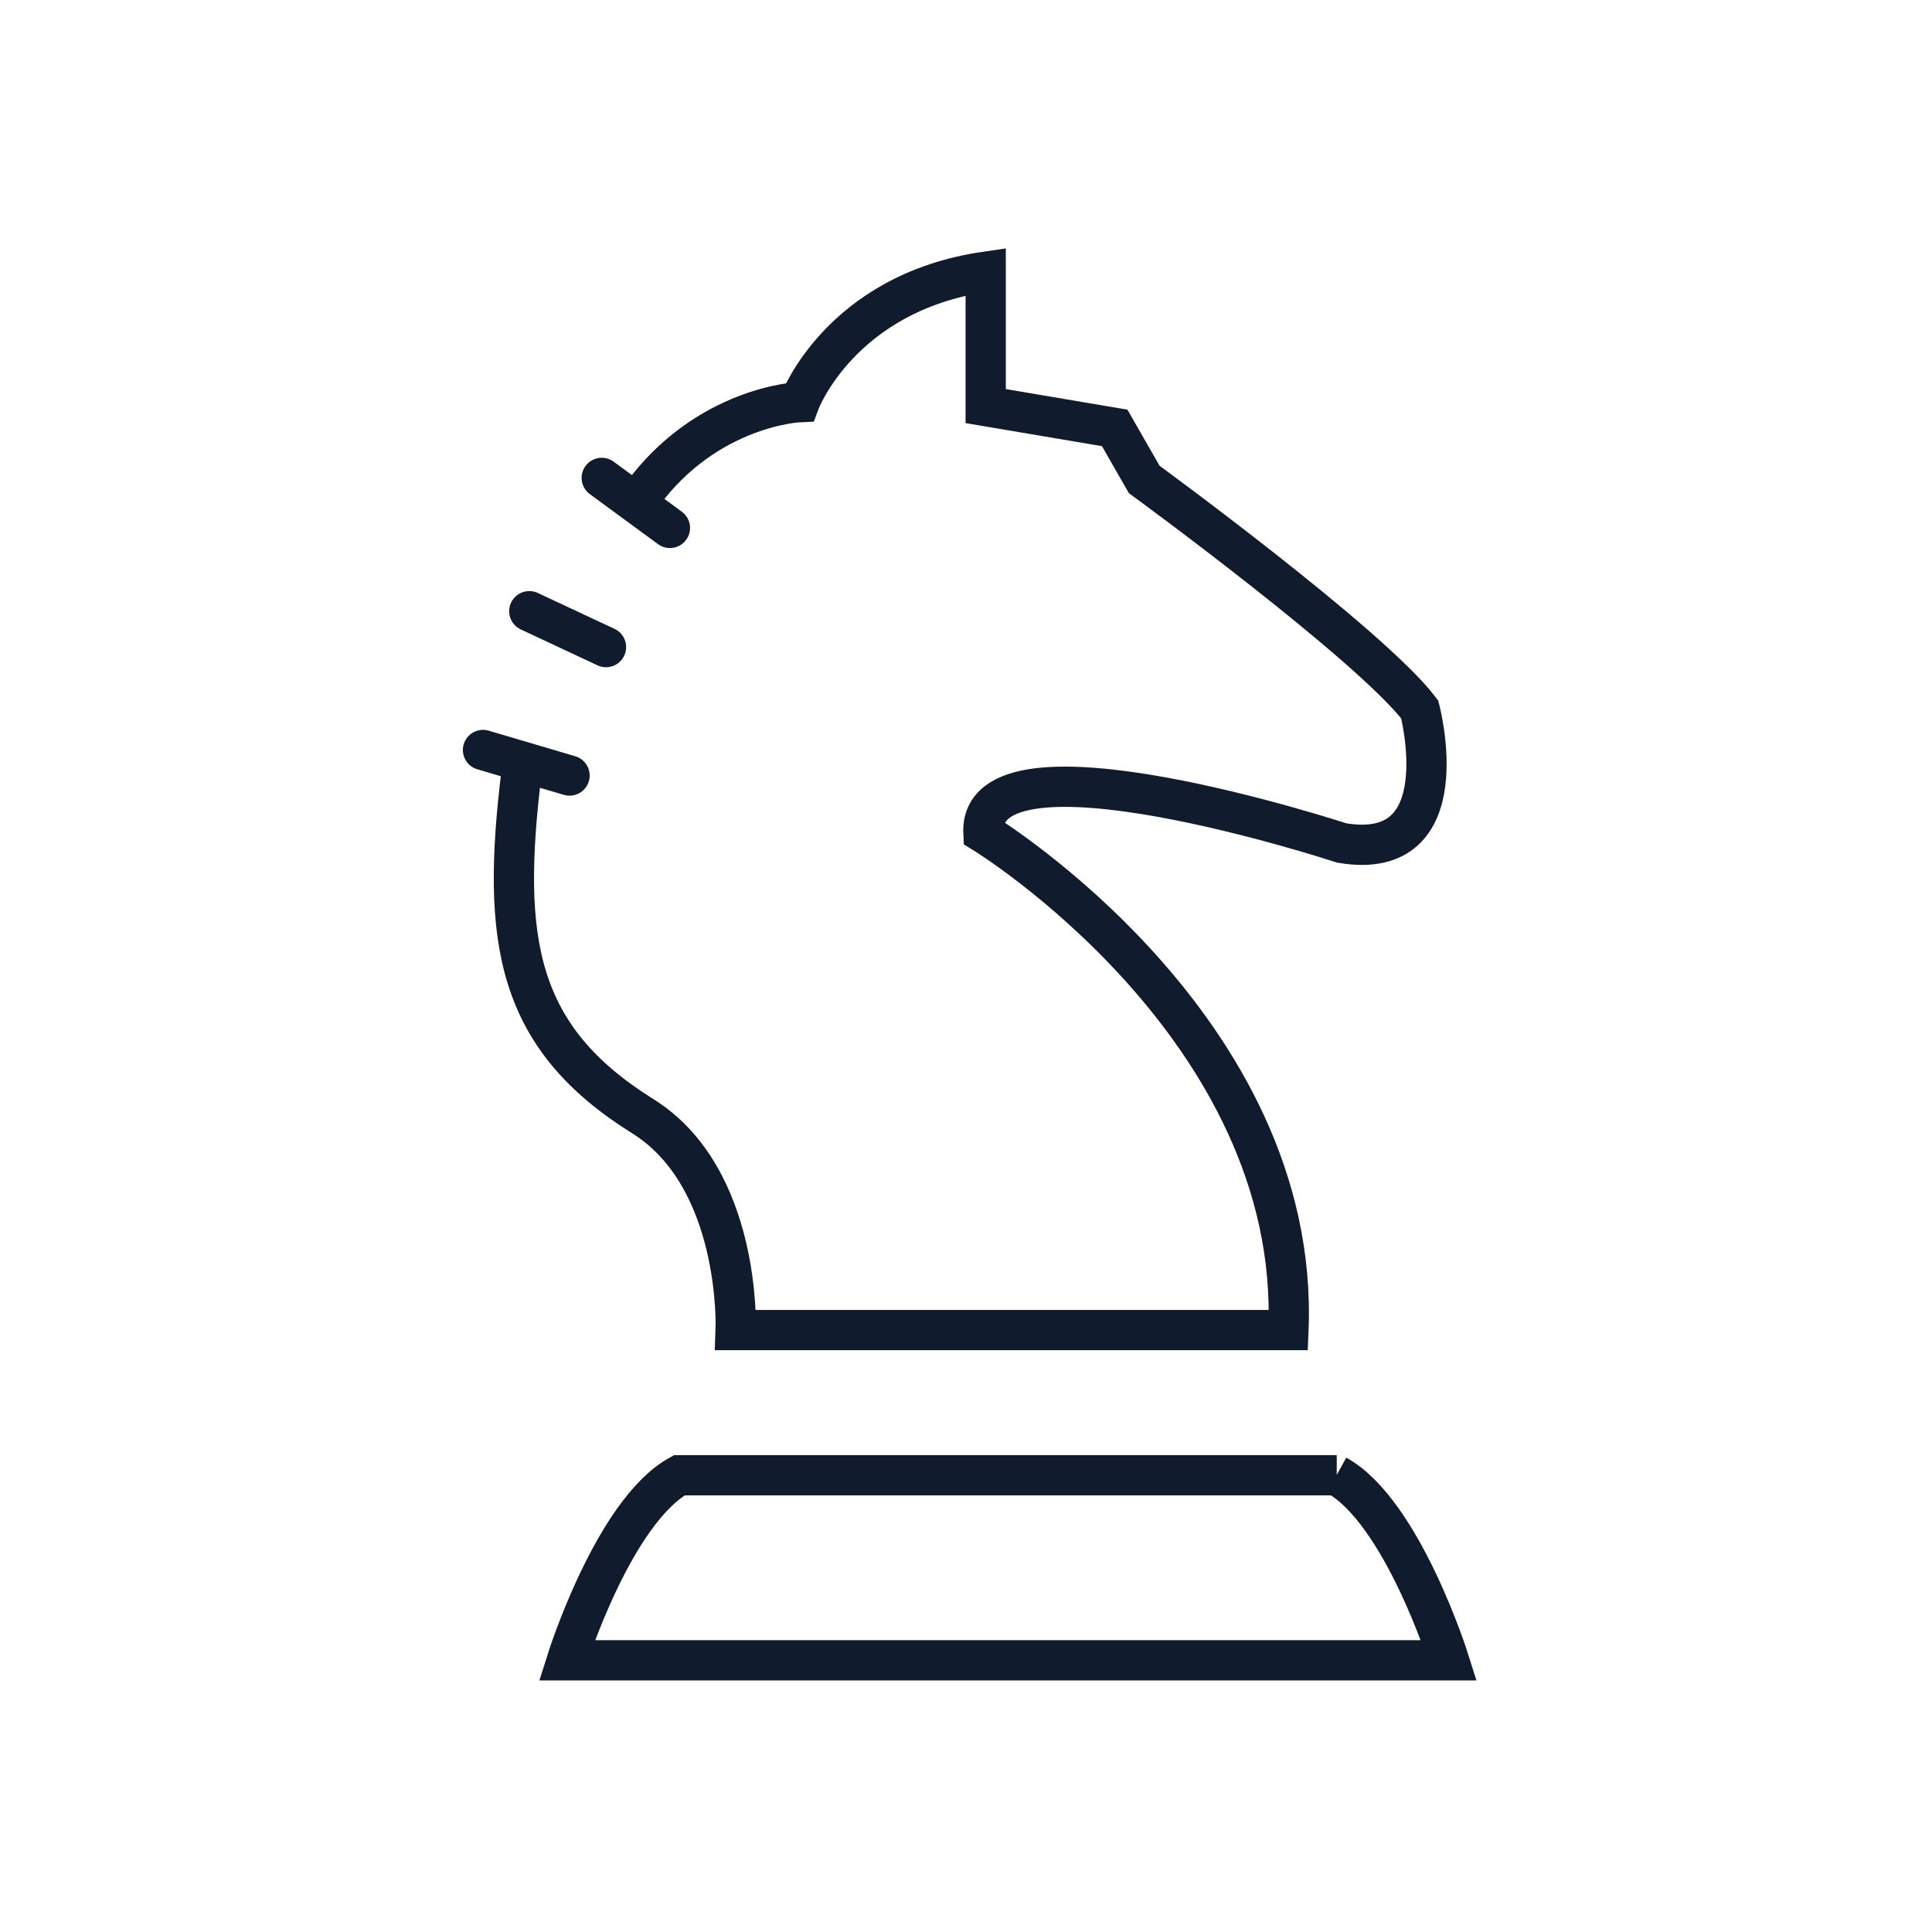 <svg width="48" height="48" viewBox="0 0 48 48" fill="none" xmlns="http://www.w3.org/2000/svg">
<path d="M15.056 16.077L13.15 15.185M16.644 13.116L14.95 11.873M14.15 19.268L12 18.633M15.933 12.322C17.561 10.083 19.867 9.99 19.867 9.99C19.867 9.99 20.878 7.275 24.489 6.75V10.089L27.694 10.631L28.428 11.912C28.428 11.912 34.05 16.017 35.272 17.626C35.272 17.626 36.289 21.447 33.333 20.943C33.333 20.943 24.306 17.976 24.433 20.691C24.433 20.691 32.317 25.508 32.011 33.045H18.278C18.278 33.045 18.428 29.263 15.967 27.73C12.828 25.771 12.444 23.368 12.956 19.197M33.206 36.652C34.839 37.555 36 41.25 36 41.25H14.083C14.083 41.25 15.244 37.555 16.878 36.652H33.211H33.206Z" stroke="#101C2D" stroke-miterlimit="10" stroke-linecap="round"/>
</svg>

